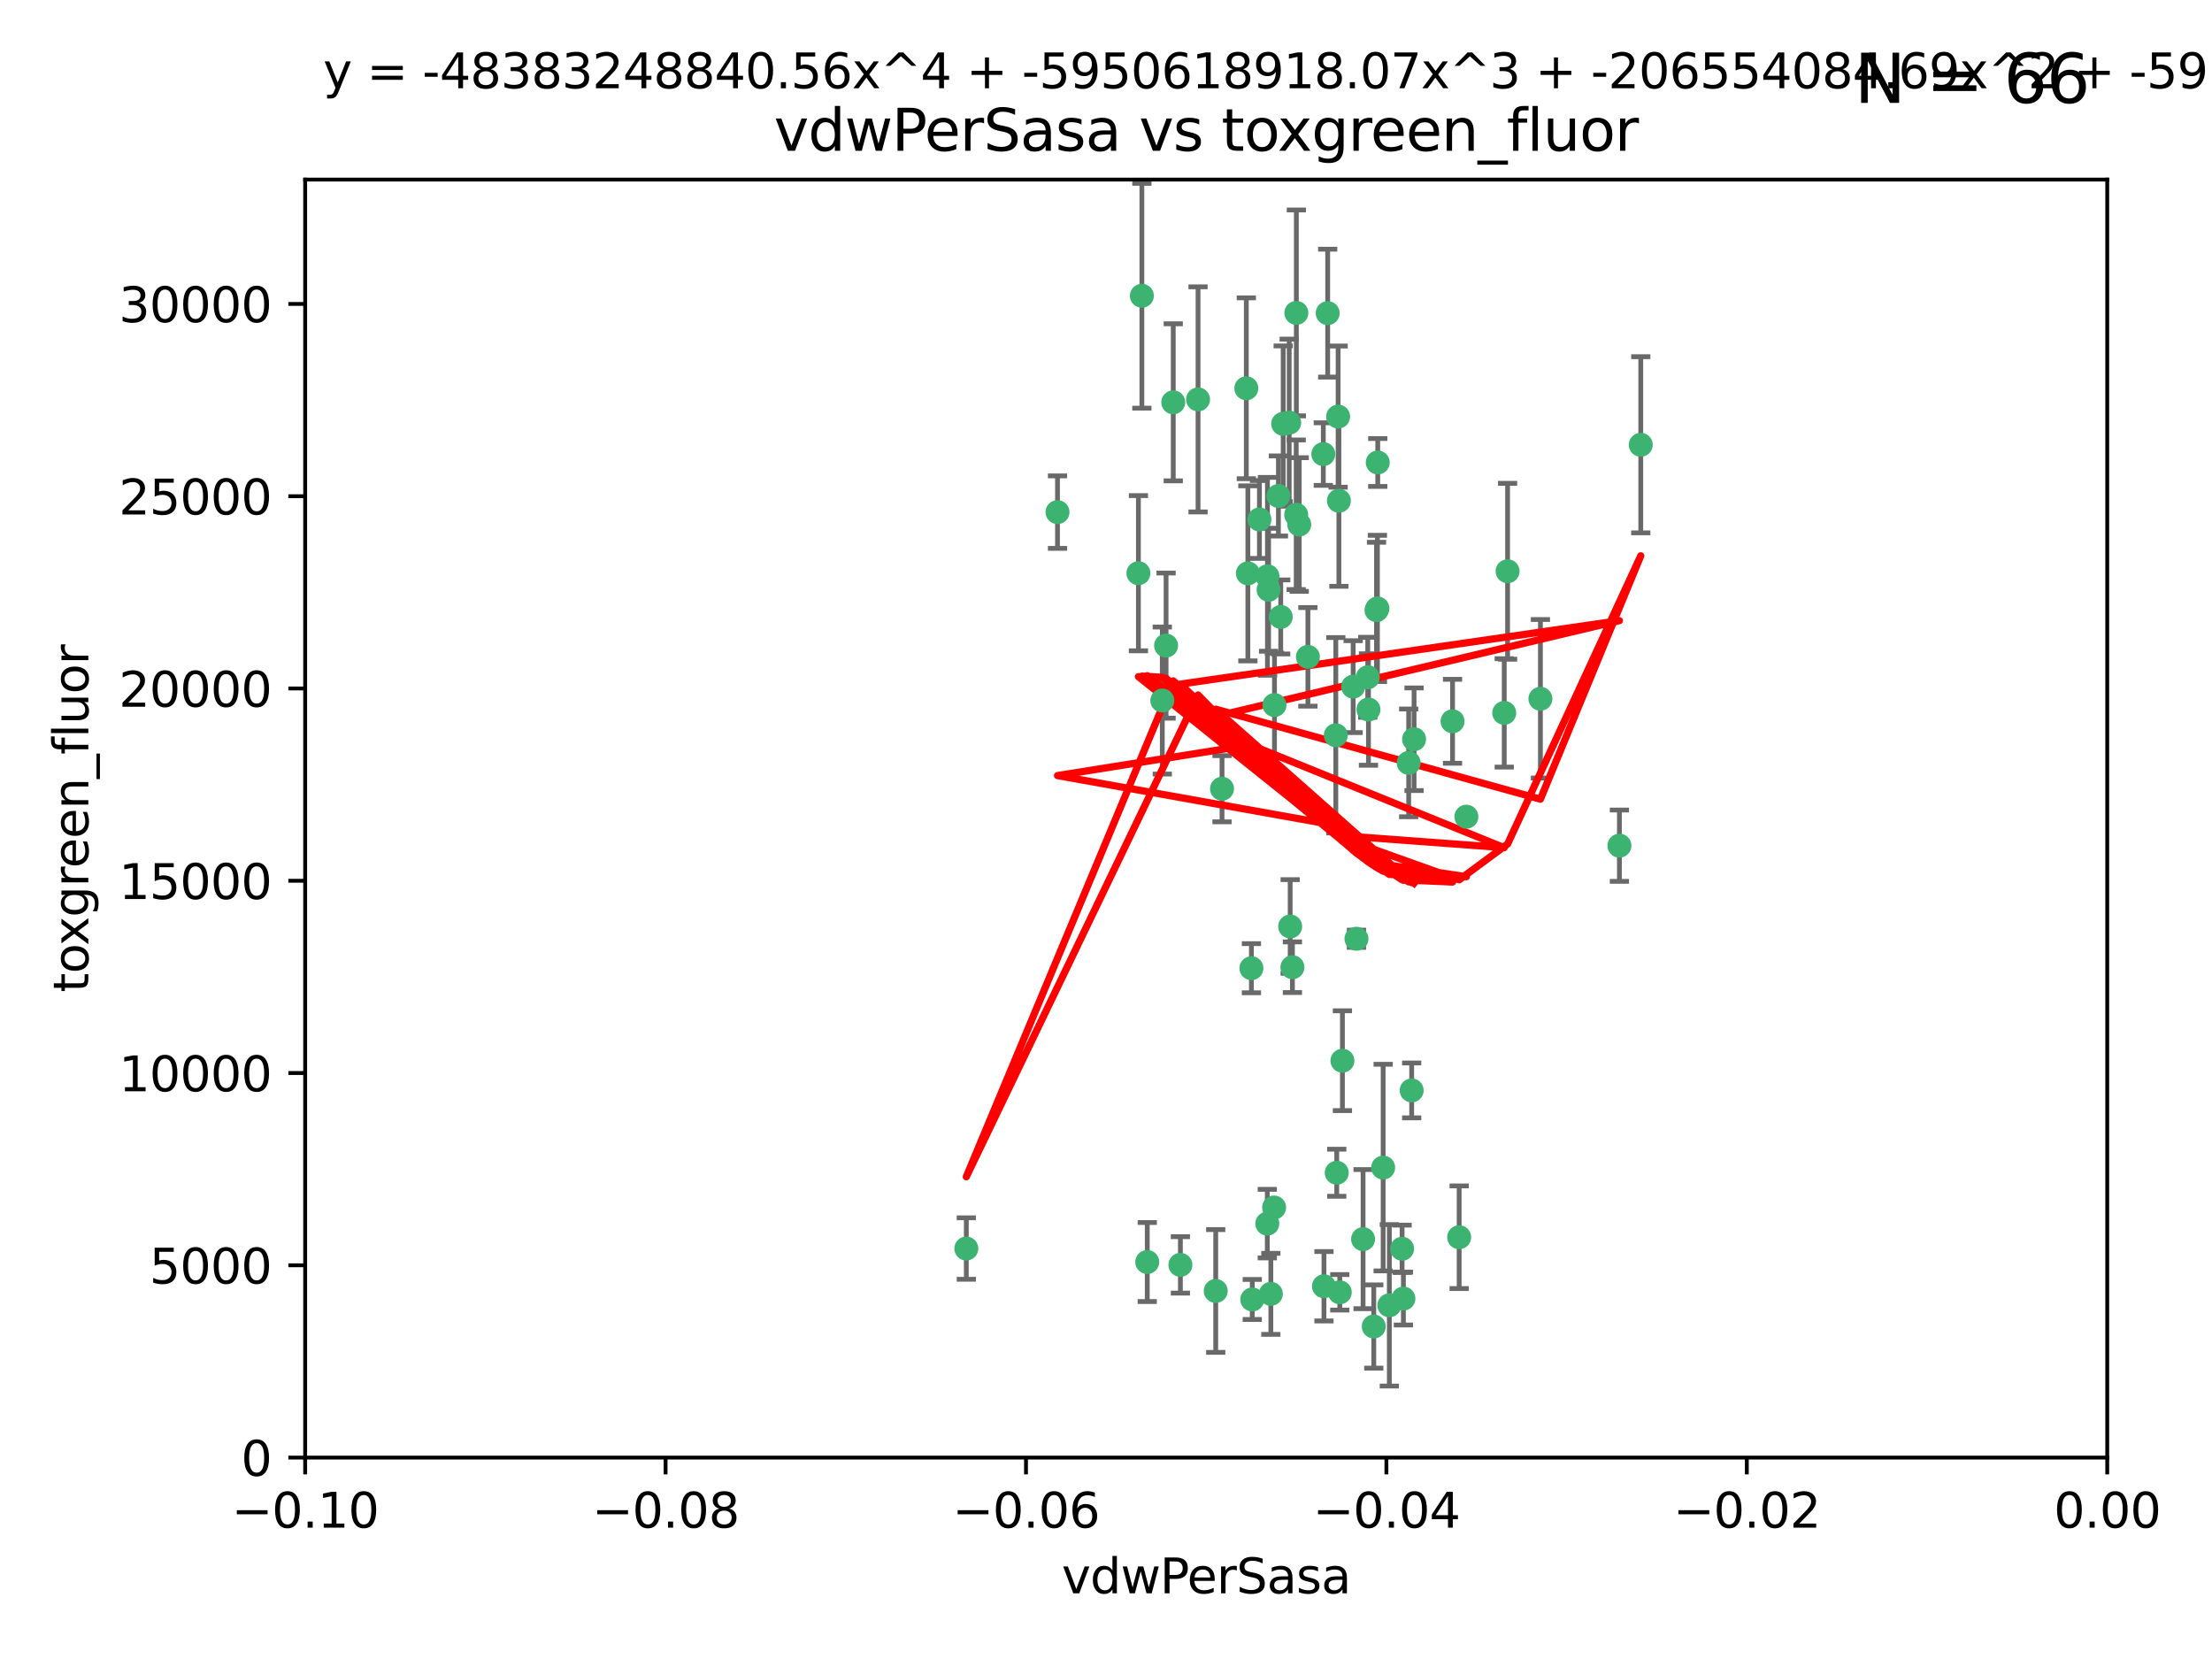 <?xml version="1.0" encoding="utf-8" standalone="no"?>
<!DOCTYPE svg PUBLIC "-//W3C//DTD SVG 1.1//EN"
  "http://www.w3.org/Graphics/SVG/1.1/DTD/svg11.dtd">
<svg xmlns:xlink="http://www.w3.org/1999/xlink" width="460.8pt" height="345.6pt" viewBox="0 0 460.8 345.6" xmlns="http://www.w3.org/2000/svg" version="1.1">
 <defs>
  <style type="text/css">*{stroke-linejoin: round; stroke-linecap: butt}</style>
 </defs>
 <g id="figure_1">
  <g id="patch_1">
   <path d="M 0 345.6 
L 460.8 345.6 
L 460.8 0 
L 0 0 
z
" style="fill: #ffffff"/>
  </g>
  <g id="axes_1">
   <g id="patch_2">
    <path d="M 63.571 303.64 
L 438.975 303.64 
L 438.975 37.411 
L 63.571 37.411 
z
" style="fill: #ffffff"/>
   </g>
   <g id="PathCollection_1">
    <defs>
     <path id="mea04c19e3c" d="M 0 1.118 
C 0.297 1.118 0.581 1 0.791 0.791 
C 1 0.581 1.118 0.297 1.118 0 
C 1.118 -0.297 1 -0.581 0.791 -0.791 
C 0.581 -1 0.297 -1.118 0 -1.118 
C -0.297 -1.118 -0.581 -1 -0.791 -0.791 
C -1 -0.581 -1.118 -0.297 -1.118 0 
C -1.118 0.297 -1 0.581 -0.791 0.791 
C -0.581 1 -0.297 1.118 0 1.118 
z
" style="stroke: #3cb371"/>
    </defs>
    <g clip-path="url(#p36f04f9f43)">
     <use xlink:href="#mea04c19e3c" x="266.318" y="103.319" style="fill: #3cb371; stroke: #3cb371"/>
     <use xlink:href="#mea04c19e3c" x="270.055" y="65.184" style="fill: #3cb371; stroke: #3cb371"/>
     <use xlink:href="#mea04c19e3c" x="242.916" y="134.491" style="fill: #3cb371; stroke: #3cb371"/>
     <use xlink:href="#mea04c19e3c" x="286.941" y="126.749" style="fill: #3cb371; stroke: #3cb371"/>
     <use xlink:href="#mea04c19e3c" x="270.654" y="109.268" style="fill: #3cb371; stroke: #3cb371"/>
     <use xlink:href="#mea04c19e3c" x="249.576" y="83.201" style="fill: #3cb371; stroke: #3cb371"/>
     <use xlink:href="#mea04c19e3c" x="201.3" y="260.094" style="fill: #3cb371; stroke: #3cb371"/>
     <use xlink:href="#mea04c19e3c" x="244.41" y="83.811" style="fill: #3cb371; stroke: #3cb371"/>
     <use xlink:href="#mea04c19e3c" x="267.313" y="88.286" style="fill: #3cb371; stroke: #3cb371"/>
     <use xlink:href="#mea04c19e3c" x="281.888" y="143.039" style="fill: #3cb371; stroke: #3cb371"/>
     <use xlink:href="#mea04c19e3c" x="264.266" y="122.859" style="fill: #3cb371; stroke: #3cb371"/>
     <use xlink:href="#mea04c19e3c" x="264.035" y="120.054" style="fill: #3cb371; stroke: #3cb371"/>
     <use xlink:href="#mea04c19e3c" x="262.362" y="108.214" style="fill: #3cb371; stroke: #3cb371"/>
     <use xlink:href="#mea04c19e3c" x="278.917" y="104.315" style="fill: #3cb371; stroke: #3cb371"/>
     <use xlink:href="#mea04c19e3c" x="237.873" y="61.614" style="fill: #3cb371; stroke: #3cb371"/>
     <use xlink:href="#mea04c19e3c" x="242.128" y="145.935" style="fill: #3cb371; stroke: #3cb371"/>
     <use xlink:href="#mea04c19e3c" x="268.562" y="88.045" style="fill: #3cb371; stroke: #3cb371"/>
     <use xlink:href="#mea04c19e3c" x="259.632" y="80.887" style="fill: #3cb371; stroke: #3cb371"/>
     <use xlink:href="#mea04c19e3c" x="259.956" y="119.44" style="fill: #3cb371; stroke: #3cb371"/>
     <use xlink:href="#mea04c19e3c" x="275.671" y="94.593" style="fill: #3cb371; stroke: #3cb371"/>
     <use xlink:href="#mea04c19e3c" x="220.297" y="106.684" style="fill: #3cb371; stroke: #3cb371"/>
     <use xlink:href="#mea04c19e3c" x="260.693" y="201.695" style="fill: #3cb371; stroke: #3cb371"/>
     <use xlink:href="#mea04c19e3c" x="278.755" y="86.787" style="fill: #3cb371; stroke: #3cb371"/>
     <use xlink:href="#mea04c19e3c" x="292.082" y="260.14" style="fill: #3cb371; stroke: #3cb371"/>
     <use xlink:href="#mea04c19e3c" x="302.589" y="150.259" style="fill: #3cb371; stroke: #3cb371"/>
     <use xlink:href="#mea04c19e3c" x="288.137" y="243.228" style="fill: #3cb371; stroke: #3cb371"/>
     <use xlink:href="#mea04c19e3c" x="287.011" y="96.341" style="fill: #3cb371; stroke: #3cb371"/>
     <use xlink:href="#mea04c19e3c" x="237.152" y="119.409" style="fill: #3cb371; stroke: #3cb371"/>
     <use xlink:href="#mea04c19e3c" x="276.581" y="65.233" style="fill: #3cb371; stroke: #3cb371"/>
     <use xlink:href="#mea04c19e3c" x="265.497" y="146.874" style="fill: #3cb371; stroke: #3cb371"/>
     <use xlink:href="#mea04c19e3c" x="269.235" y="201.487" style="fill: #3cb371; stroke: #3cb371"/>
     <use xlink:href="#mea04c19e3c" x="264" y="254.906" style="fill: #3cb371; stroke: #3cb371"/>
     <use xlink:href="#mea04c19e3c" x="272.46" y="136.835" style="fill: #3cb371; stroke: #3cb371"/>
     <use xlink:href="#mea04c19e3c" x="270.023" y="107.234" style="fill: #3cb371; stroke: #3cb371"/>
     <use xlink:href="#mea04c19e3c" x="293.454" y="158.921" style="fill: #3cb371; stroke: #3cb371"/>
     <use xlink:href="#mea04c19e3c" x="279.101" y="269.209" style="fill: #3cb371; stroke: #3cb371"/>
     <use xlink:href="#mea04c19e3c" x="284.928" y="141.091" style="fill: #3cb371; stroke: #3cb371"/>
     <use xlink:href="#mea04c19e3c" x="286.752" y="127.107" style="fill: #3cb371; stroke: #3cb371"/>
     <use xlink:href="#mea04c19e3c" x="265.419" y="251.547" style="fill: #3cb371; stroke: #3cb371"/>
     <use xlink:href="#mea04c19e3c" x="283.953" y="258.133" style="fill: #3cb371; stroke: #3cb371"/>
     <use xlink:href="#mea04c19e3c" x="245.899" y="263.497" style="fill: #3cb371; stroke: #3cb371"/>
     <use xlink:href="#mea04c19e3c" x="337.354" y="176.169" style="fill: #3cb371; stroke: #3cb371"/>
     <use xlink:href="#mea04c19e3c" x="254.569" y="164.309" style="fill: #3cb371; stroke: #3cb371"/>
     <use xlink:href="#mea04c19e3c" x="294.077" y="227.152" style="fill: #3cb371; stroke: #3cb371"/>
     <use xlink:href="#mea04c19e3c" x="268.767" y="193.002" style="fill: #3cb371; stroke: #3cb371"/>
     <use xlink:href="#mea04c19e3c" x="292.357" y="270.514" style="fill: #3cb371; stroke: #3cb371"/>
     <use xlink:href="#mea04c19e3c" x="275.806" y="267.951" style="fill: #3cb371; stroke: #3cb371"/>
     <use xlink:href="#mea04c19e3c" x="238.994" y="262.903" style="fill: #3cb371; stroke: #3cb371"/>
     <use xlink:href="#mea04c19e3c" x="266.799" y="128.518" style="fill: #3cb371; stroke: #3cb371"/>
     <use xlink:href="#mea04c19e3c" x="260.869" y="270.703" style="fill: #3cb371; stroke: #3cb371"/>
     <use xlink:href="#mea04c19e3c" x="313.361" y="148.507" style="fill: #3cb371; stroke: #3cb371"/>
     <use xlink:href="#mea04c19e3c" x="278.272" y="153.171" style="fill: #3cb371; stroke: #3cb371"/>
     <use xlink:href="#mea04c19e3c" x="282.577" y="195.558" style="fill: #3cb371; stroke: #3cb371"/>
     <use xlink:href="#mea04c19e3c" x="286.18" y="276.333" style="fill: #3cb371; stroke: #3cb371"/>
     <use xlink:href="#mea04c19e3c" x="285.076" y="147.801" style="fill: #3cb371; stroke: #3cb371"/>
     <use xlink:href="#mea04c19e3c" x="305.473" y="170.133" style="fill: #3cb371; stroke: #3cb371"/>
     <use xlink:href="#mea04c19e3c" x="289.425" y="271.92" style="fill: #3cb371; stroke: #3cb371"/>
     <use xlink:href="#mea04c19e3c" x="279.65" y="220.964" style="fill: #3cb371; stroke: #3cb371"/>
     <use xlink:href="#mea04c19e3c" x="253.259" y="268.93" style="fill: #3cb371; stroke: #3cb371"/>
     <use xlink:href="#mea04c19e3c" x="320.897" y="145.567" style="fill: #3cb371; stroke: #3cb371"/>
     <use xlink:href="#mea04c19e3c" x="341.801" y="92.655" style="fill: #3cb371; stroke: #3cb371"/>
     <use xlink:href="#mea04c19e3c" x="314.057" y="119.004" style="fill: #3cb371; stroke: #3cb371"/>
     <use xlink:href="#mea04c19e3c" x="303.97" y="257.738" style="fill: #3cb371; stroke: #3cb371"/>
     <use xlink:href="#mea04c19e3c" x="278.467" y="244.305" style="fill: #3cb371; stroke: #3cb371"/>
     <use xlink:href="#mea04c19e3c" x="264.74" y="269.529" style="fill: #3cb371; stroke: #3cb371"/>
     <use xlink:href="#mea04c19e3c" x="294.577" y="153.996" style="fill: #3cb371; stroke: #3cb371"/>
    </g>
   </g>
   <g id="matplotlib.axis_1">
    <g id="xtick_1">
     <g id="line2d_1">
      <defs>
       <path id="m66e5365b0b" d="M 0 0 
L 0 3.5 
" style="stroke: #000000; stroke-width: 0.8"/>
      </defs>
      <g>
       <use xlink:href="#m66e5365b0b" x="63.571" y="303.64" style="stroke: #000000; stroke-width: 0.8"/>
      </g>
     </g>
     <g id="text_1">
      <!-- −0.10 -->
      <g transform="translate(48.249 318.238)scale(0.1 -0.1)">
       <defs>
        <path id="DejaVuSans-2212" d="M 678 2272 
L 4684 2272 
L 4684 1741 
L 678 1741 
L 678 2272 
z
" transform="scale(0.016)"/>
        <path id="DejaVuSans-30" d="M 2034 4250 
Q 1547 4250 1301 3770 
Q 1056 3291 1056 2328 
Q 1056 1369 1301 889 
Q 1547 409 2034 409 
Q 2525 409 2770 889 
Q 3016 1369 3016 2328 
Q 3016 3291 2770 3770 
Q 2525 4250 2034 4250 
z
M 2034 4750 
Q 2819 4750 3233 4129 
Q 3647 3509 3647 2328 
Q 3647 1150 3233 529 
Q 2819 -91 2034 -91 
Q 1250 -91 836 529 
Q 422 1150 422 2328 
Q 422 3509 836 4129 
Q 1250 4750 2034 4750 
z
" transform="scale(0.016)"/>
        <path id="DejaVuSans-2e" d="M 684 794 
L 1344 794 
L 1344 0 
L 684 0 
L 684 794 
z
" transform="scale(0.016)"/>
        <path id="DejaVuSans-31" d="M 794 531 
L 1825 531 
L 1825 4091 
L 703 3866 
L 703 4441 
L 1819 4666 
L 2450 4666 
L 2450 531 
L 3481 531 
L 3481 0 
L 794 0 
L 794 531 
z
" transform="scale(0.016)"/>
       </defs>
       <use xlink:href="#DejaVuSans-2212"/>
       <use xlink:href="#DejaVuSans-30" x="83.789"/>
       <use xlink:href="#DejaVuSans-2e" x="147.412"/>
       <use xlink:href="#DejaVuSans-31" x="179.199"/>
       <use xlink:href="#DejaVuSans-30" x="242.822"/>
      </g>
     </g>
    </g>
    <g id="xtick_2">
     <g id="line2d_2">
      <g>
       <use xlink:href="#m66e5365b0b" x="138.652" y="303.64" style="stroke: #000000; stroke-width: 0.8"/>
      </g>
     </g>
     <g id="text_2">
      <!-- −0.08 -->
      <g transform="translate(123.329 318.238)scale(0.1 -0.1)">
       <defs>
        <path id="DejaVuSans-38" d="M 2034 2216 
Q 1584 2216 1326 1975 
Q 1069 1734 1069 1313 
Q 1069 891 1326 650 
Q 1584 409 2034 409 
Q 2484 409 2743 651 
Q 3003 894 3003 1313 
Q 3003 1734 2745 1975 
Q 2488 2216 2034 2216 
z
M 1403 2484 
Q 997 2584 770 2862 
Q 544 3141 544 3541 
Q 544 4100 942 4425 
Q 1341 4750 2034 4750 
Q 2731 4750 3128 4425 
Q 3525 4100 3525 3541 
Q 3525 3141 3298 2862 
Q 3072 2584 2669 2484 
Q 3125 2378 3379 2068 
Q 3634 1759 3634 1313 
Q 3634 634 3220 271 
Q 2806 -91 2034 -91 
Q 1263 -91 848 271 
Q 434 634 434 1313 
Q 434 1759 690 2068 
Q 947 2378 1403 2484 
z
M 1172 3481 
Q 1172 3119 1398 2916 
Q 1625 2713 2034 2713 
Q 2441 2713 2670 2916 
Q 2900 3119 2900 3481 
Q 2900 3844 2670 4047 
Q 2441 4250 2034 4250 
Q 1625 4250 1398 4047 
Q 1172 3844 1172 3481 
z
" transform="scale(0.016)"/>
       </defs>
       <use xlink:href="#DejaVuSans-2212"/>
       <use xlink:href="#DejaVuSans-30" x="83.789"/>
       <use xlink:href="#DejaVuSans-2e" x="147.412"/>
       <use xlink:href="#DejaVuSans-30" x="179.199"/>
       <use xlink:href="#DejaVuSans-38" x="242.822"/>
      </g>
     </g>
    </g>
    <g id="xtick_3">
     <g id="line2d_3">
      <g>
       <use xlink:href="#m66e5365b0b" x="213.733" y="303.64" style="stroke: #000000; stroke-width: 0.8"/>
      </g>
     </g>
     <g id="text_3">
      <!-- −0.06 -->
      <g transform="translate(198.41 318.238)scale(0.1 -0.1)">
       <defs>
        <path id="DejaVuSans-36" d="M 2113 2584 
Q 1688 2584 1439 2293 
Q 1191 2003 1191 1497 
Q 1191 994 1439 701 
Q 1688 409 2113 409 
Q 2538 409 2786 701 
Q 3034 994 3034 1497 
Q 3034 2003 2786 2293 
Q 2538 2584 2113 2584 
z
M 3366 4563 
L 3366 3988 
Q 3128 4100 2886 4159 
Q 2644 4219 2406 4219 
Q 1781 4219 1451 3797 
Q 1122 3375 1075 2522 
Q 1259 2794 1537 2939 
Q 1816 3084 2150 3084 
Q 2853 3084 3261 2657 
Q 3669 2231 3669 1497 
Q 3669 778 3244 343 
Q 2819 -91 2113 -91 
Q 1303 -91 875 529 
Q 447 1150 447 2328 
Q 447 3434 972 4092 
Q 1497 4750 2381 4750 
Q 2619 4750 2861 4703 
Q 3103 4656 3366 4563 
z
" transform="scale(0.016)"/>
       </defs>
       <use xlink:href="#DejaVuSans-2212"/>
       <use xlink:href="#DejaVuSans-30" x="83.789"/>
       <use xlink:href="#DejaVuSans-2e" x="147.412"/>
       <use xlink:href="#DejaVuSans-30" x="179.199"/>
       <use xlink:href="#DejaVuSans-36" x="242.822"/>
      </g>
     </g>
    </g>
    <g id="xtick_4">
     <g id="line2d_4">
      <g>
       <use xlink:href="#m66e5365b0b" x="288.813" y="303.64" style="stroke: #000000; stroke-width: 0.8"/>
      </g>
     </g>
     <g id="text_4">
      <!-- −0.04 -->
      <g transform="translate(273.491 318.238)scale(0.1 -0.1)">
       <defs>
        <path id="DejaVuSans-34" d="M 2419 4116 
L 825 1625 
L 2419 1625 
L 2419 4116 
z
M 2253 4666 
L 3047 4666 
L 3047 1625 
L 3713 1625 
L 3713 1100 
L 3047 1100 
L 3047 0 
L 2419 0 
L 2419 1100 
L 313 1100 
L 313 1709 
L 2253 4666 
z
" transform="scale(0.016)"/>
       </defs>
       <use xlink:href="#DejaVuSans-2212"/>
       <use xlink:href="#DejaVuSans-30" x="83.789"/>
       <use xlink:href="#DejaVuSans-2e" x="147.412"/>
       <use xlink:href="#DejaVuSans-30" x="179.199"/>
       <use xlink:href="#DejaVuSans-34" x="242.822"/>
      </g>
     </g>
    </g>
    <g id="xtick_5">
     <g id="line2d_5">
      <g>
       <use xlink:href="#m66e5365b0b" x="363.894" y="303.64" style="stroke: #000000; stroke-width: 0.8"/>
      </g>
     </g>
     <g id="text_5">
      <!-- −0.02 -->
      <g transform="translate(348.572 318.238)scale(0.1 -0.1)">
       <defs>
        <path id="DejaVuSans-32" d="M 1228 531 
L 3431 531 
L 3431 0 
L 469 0 
L 469 531 
Q 828 903 1448 1529 
Q 2069 2156 2228 2338 
Q 2531 2678 2651 2914 
Q 2772 3150 2772 3378 
Q 2772 3750 2511 3984 
Q 2250 4219 1831 4219 
Q 1534 4219 1204 4116 
Q 875 4013 500 3803 
L 500 4441 
Q 881 4594 1212 4672 
Q 1544 4750 1819 4750 
Q 2544 4750 2975 4387 
Q 3406 4025 3406 3419 
Q 3406 3131 3298 2873 
Q 3191 2616 2906 2266 
Q 2828 2175 2409 1742 
Q 1991 1309 1228 531 
z
" transform="scale(0.016)"/>
       </defs>
       <use xlink:href="#DejaVuSans-2212"/>
       <use xlink:href="#DejaVuSans-30" x="83.789"/>
       <use xlink:href="#DejaVuSans-2e" x="147.412"/>
       <use xlink:href="#DejaVuSans-30" x="179.199"/>
       <use xlink:href="#DejaVuSans-32" x="242.822"/>
      </g>
     </g>
    </g>
    <g id="xtick_6">
     <g id="line2d_6">
      <g>
       <use xlink:href="#m66e5365b0b" x="438.975" y="303.64" style="stroke: #000000; stroke-width: 0.8"/>
      </g>
     </g>
     <g id="text_6">
      <!-- 0.00 -->
      <g transform="translate(427.842 318.238)scale(0.1 -0.1)">
       <use xlink:href="#DejaVuSans-30"/>
       <use xlink:href="#DejaVuSans-2e" x="63.623"/>
       <use xlink:href="#DejaVuSans-30" x="95.41"/>
       <use xlink:href="#DejaVuSans-30" x="159.033"/>
      </g>
     </g>
    </g>
    <g id="text_7">
     <!-- vdwPerSasa -->
     <g transform="translate(221.178 331.917)scale(0.1 -0.1)">
      <defs>
       <path id="DejaVuSans-76" d="M 191 3500 
L 800 3500 
L 1894 563 
L 2988 3500 
L 3597 3500 
L 2284 0 
L 1503 0 
L 191 3500 
z
" transform="scale(0.016)"/>
       <path id="DejaVuSans-64" d="M 2906 2969 
L 2906 4863 
L 3481 4863 
L 3481 0 
L 2906 0 
L 2906 525 
Q 2725 213 2448 61 
Q 2172 -91 1784 -91 
Q 1150 -91 751 415 
Q 353 922 353 1747 
Q 353 2572 751 3078 
Q 1150 3584 1784 3584 
Q 2172 3584 2448 3432 
Q 2725 3281 2906 2969 
z
M 947 1747 
Q 947 1113 1208 752 
Q 1469 391 1925 391 
Q 2381 391 2643 752 
Q 2906 1113 2906 1747 
Q 2906 2381 2643 2742 
Q 2381 3103 1925 3103 
Q 1469 3103 1208 2742 
Q 947 2381 947 1747 
z
" transform="scale(0.016)"/>
       <path id="DejaVuSans-77" d="M 269 3500 
L 844 3500 
L 1563 769 
L 2278 3500 
L 2956 3500 
L 3675 769 
L 4391 3500 
L 4966 3500 
L 4050 0 
L 3372 0 
L 2619 2869 
L 1863 0 
L 1184 0 
L 269 3500 
z
" transform="scale(0.016)"/>
       <path id="DejaVuSans-50" d="M 1259 4147 
L 1259 2394 
L 2053 2394 
Q 2494 2394 2734 2622 
Q 2975 2850 2975 3272 
Q 2975 3691 2734 3919 
Q 2494 4147 2053 4147 
L 1259 4147 
z
M 628 4666 
L 2053 4666 
Q 2838 4666 3239 4311 
Q 3641 3956 3641 3272 
Q 3641 2581 3239 2228 
Q 2838 1875 2053 1875 
L 1259 1875 
L 1259 0 
L 628 0 
L 628 4666 
z
" transform="scale(0.016)"/>
       <path id="DejaVuSans-65" d="M 3597 1894 
L 3597 1613 
L 953 1613 
Q 991 1019 1311 708 
Q 1631 397 2203 397 
Q 2534 397 2845 478 
Q 3156 559 3463 722 
L 3463 178 
Q 3153 47 2828 -22 
Q 2503 -91 2169 -91 
Q 1331 -91 842 396 
Q 353 884 353 1716 
Q 353 2575 817 3079 
Q 1281 3584 2069 3584 
Q 2775 3584 3186 3129 
Q 3597 2675 3597 1894 
z
M 3022 2063 
Q 3016 2534 2758 2815 
Q 2500 3097 2075 3097 
Q 1594 3097 1305 2825 
Q 1016 2553 972 2059 
L 3022 2063 
z
" transform="scale(0.016)"/>
       <path id="DejaVuSans-72" d="M 2631 2963 
Q 2534 3019 2420 3045 
Q 2306 3072 2169 3072 
Q 1681 3072 1420 2755 
Q 1159 2438 1159 1844 
L 1159 0 
L 581 0 
L 581 3500 
L 1159 3500 
L 1159 2956 
Q 1341 3275 1631 3429 
Q 1922 3584 2338 3584 
Q 2397 3584 2469 3576 
Q 2541 3569 2628 3553 
L 2631 2963 
z
" transform="scale(0.016)"/>
       <path id="DejaVuSans-53" d="M 3425 4513 
L 3425 3897 
Q 3066 4069 2747 4153 
Q 2428 4238 2131 4238 
Q 1616 4238 1336 4038 
Q 1056 3838 1056 3469 
Q 1056 3159 1242 3001 
Q 1428 2844 1947 2747 
L 2328 2669 
Q 3034 2534 3370 2195 
Q 3706 1856 3706 1288 
Q 3706 609 3251 259 
Q 2797 -91 1919 -91 
Q 1588 -91 1214 -16 
Q 841 59 441 206 
L 441 856 
Q 825 641 1194 531 
Q 1563 422 1919 422 
Q 2459 422 2753 634 
Q 3047 847 3047 1241 
Q 3047 1584 2836 1778 
Q 2625 1972 2144 2069 
L 1759 2144 
Q 1053 2284 737 2584 
Q 422 2884 422 3419 
Q 422 4038 858 4394 
Q 1294 4750 2059 4750 
Q 2388 4750 2728 4690 
Q 3069 4631 3425 4513 
z
" transform="scale(0.016)"/>
       <path id="DejaVuSans-61" d="M 2194 1759 
Q 1497 1759 1228 1600 
Q 959 1441 959 1056 
Q 959 750 1161 570 
Q 1363 391 1709 391 
Q 2188 391 2477 730 
Q 2766 1069 2766 1631 
L 2766 1759 
L 2194 1759 
z
M 3341 1997 
L 3341 0 
L 2766 0 
L 2766 531 
Q 2569 213 2275 61 
Q 1981 -91 1556 -91 
Q 1019 -91 701 211 
Q 384 513 384 1019 
Q 384 1609 779 1909 
Q 1175 2209 1959 2209 
L 2766 2209 
L 2766 2266 
Q 2766 2663 2505 2880 
Q 2244 3097 1772 3097 
Q 1472 3097 1187 3025 
Q 903 2953 641 2809 
L 641 3341 
Q 956 3463 1253 3523 
Q 1550 3584 1831 3584 
Q 2591 3584 2966 3190 
Q 3341 2797 3341 1997 
z
" transform="scale(0.016)"/>
       <path id="DejaVuSans-73" d="M 2834 3397 
L 2834 2853 
Q 2591 2978 2328 3040 
Q 2066 3103 1784 3103 
Q 1356 3103 1142 2972 
Q 928 2841 928 2578 
Q 928 2378 1081 2264 
Q 1234 2150 1697 2047 
L 1894 2003 
Q 2506 1872 2764 1633 
Q 3022 1394 3022 966 
Q 3022 478 2636 193 
Q 2250 -91 1575 -91 
Q 1294 -91 989 -36 
Q 684 19 347 128 
L 347 722 
Q 666 556 975 473 
Q 1284 391 1588 391 
Q 1994 391 2212 530 
Q 2431 669 2431 922 
Q 2431 1156 2273 1281 
Q 2116 1406 1581 1522 
L 1381 1569 
Q 847 1681 609 1914 
Q 372 2147 372 2553 
Q 372 3047 722 3315 
Q 1072 3584 1716 3584 
Q 2034 3584 2315 3537 
Q 2597 3491 2834 3397 
z
" transform="scale(0.016)"/>
      </defs>
      <use xlink:href="#DejaVuSans-76"/>
      <use xlink:href="#DejaVuSans-64" x="59.18"/>
      <use xlink:href="#DejaVuSans-77" x="122.656"/>
      <use xlink:href="#DejaVuSans-50" x="204.443"/>
      <use xlink:href="#DejaVuSans-65" x="261.121"/>
      <use xlink:href="#DejaVuSans-72" x="322.645"/>
      <use xlink:href="#DejaVuSans-53" x="363.758"/>
      <use xlink:href="#DejaVuSans-61" x="427.234"/>
      <use xlink:href="#DejaVuSans-73" x="488.514"/>
      <use xlink:href="#DejaVuSans-61" x="540.613"/>
     </g>
    </g>
   </g>
   <g id="matplotlib.axis_2">
    <g id="ytick_1">
     <g id="line2d_7">
      <defs>
       <path id="mbc15850d81" d="M 0 0 
L -3.5 0 
" style="stroke: #000000; stroke-width: 0.8"/>
      </defs>
      <g>
       <use xlink:href="#mbc15850d81" x="63.571" y="303.64" style="stroke: #000000; stroke-width: 0.8"/>
      </g>
     </g>
     <g id="text_8">
      <!-- 0 -->
      <g transform="translate(50.209 307.439)scale(0.1 -0.1)">
       <use xlink:href="#DejaVuSans-30"/>
      </g>
     </g>
    </g>
    <g id="ytick_2">
     <g id="line2d_8">
      <g>
       <use xlink:href="#mbc15850d81" x="63.571" y="263.586" style="stroke: #000000; stroke-width: 0.8"/>
      </g>
     </g>
     <g id="text_9">
      <!-- 5000 -->
      <g transform="translate(31.121 267.385)scale(0.1 -0.1)">
       <defs>
        <path id="DejaVuSans-35" d="M 691 4666 
L 3169 4666 
L 3169 4134 
L 1269 4134 
L 1269 2991 
Q 1406 3038 1543 3061 
Q 1681 3084 1819 3084 
Q 2600 3084 3056 2656 
Q 3513 2228 3513 1497 
Q 3513 744 3044 326 
Q 2575 -91 1722 -91 
Q 1428 -91 1123 -41 
Q 819 9 494 109 
L 494 744 
Q 775 591 1075 516 
Q 1375 441 1709 441 
Q 2250 441 2565 725 
Q 2881 1009 2881 1497 
Q 2881 1984 2565 2268 
Q 2250 2553 1709 2553 
Q 1456 2553 1204 2497 
Q 953 2441 691 2322 
L 691 4666 
z
" transform="scale(0.016)"/>
       </defs>
       <use xlink:href="#DejaVuSans-35"/>
       <use xlink:href="#DejaVuSans-30" x="63.623"/>
       <use xlink:href="#DejaVuSans-30" x="127.246"/>
       <use xlink:href="#DejaVuSans-30" x="190.869"/>
      </g>
     </g>
    </g>
    <g id="ytick_3">
     <g id="line2d_9">
      <g>
       <use xlink:href="#mbc15850d81" x="63.571" y="223.532" style="stroke: #000000; stroke-width: 0.8"/>
      </g>
     </g>
     <g id="text_10">
      <!-- 10000 -->
      <g transform="translate(24.759 227.331)scale(0.1 -0.1)">
       <use xlink:href="#DejaVuSans-31"/>
       <use xlink:href="#DejaVuSans-30" x="63.623"/>
       <use xlink:href="#DejaVuSans-30" x="127.246"/>
       <use xlink:href="#DejaVuSans-30" x="190.869"/>
       <use xlink:href="#DejaVuSans-30" x="254.492"/>
      </g>
     </g>
    </g>
    <g id="ytick_4">
     <g id="line2d_10">
      <g>
       <use xlink:href="#mbc15850d81" x="63.571" y="183.478" style="stroke: #000000; stroke-width: 0.8"/>
      </g>
     </g>
     <g id="text_11">
      <!-- 15000 -->
      <g transform="translate(24.759 187.278)scale(0.1 -0.1)">
       <use xlink:href="#DejaVuSans-31"/>
       <use xlink:href="#DejaVuSans-35" x="63.623"/>
       <use xlink:href="#DejaVuSans-30" x="127.246"/>
       <use xlink:href="#DejaVuSans-30" x="190.869"/>
       <use xlink:href="#DejaVuSans-30" x="254.492"/>
      </g>
     </g>
    </g>
    <g id="ytick_5">
     <g id="line2d_11">
      <g>
       <use xlink:href="#mbc15850d81" x="63.571" y="143.424" style="stroke: #000000; stroke-width: 0.8"/>
      </g>
     </g>
     <g id="text_12">
      <!-- 20000 -->
      <g transform="translate(24.759 147.224)scale(0.1 -0.1)">
       <use xlink:href="#DejaVuSans-32"/>
       <use xlink:href="#DejaVuSans-30" x="63.623"/>
       <use xlink:href="#DejaVuSans-30" x="127.246"/>
       <use xlink:href="#DejaVuSans-30" x="190.869"/>
       <use xlink:href="#DejaVuSans-30" x="254.492"/>
      </g>
     </g>
    </g>
    <g id="ytick_6">
     <g id="line2d_12">
      <g>
       <use xlink:href="#mbc15850d81" x="63.571" y="103.371" style="stroke: #000000; stroke-width: 0.8"/>
      </g>
     </g>
     <g id="text_13">
      <!-- 25000 -->
      <g transform="translate(24.759 107.17)scale(0.1 -0.1)">
       <use xlink:href="#DejaVuSans-32"/>
       <use xlink:href="#DejaVuSans-35" x="63.623"/>
       <use xlink:href="#DejaVuSans-30" x="127.246"/>
       <use xlink:href="#DejaVuSans-30" x="190.869"/>
       <use xlink:href="#DejaVuSans-30" x="254.492"/>
      </g>
     </g>
    </g>
    <g id="ytick_7">
     <g id="line2d_13">
      <g>
       <use xlink:href="#mbc15850d81" x="63.571" y="63.317" style="stroke: #000000; stroke-width: 0.8"/>
      </g>
     </g>
     <g id="text_14">
      <!-- 30000 -->
      <g transform="translate(24.759 67.116)scale(0.1 -0.1)">
       <defs>
        <path id="DejaVuSans-33" d="M 2597 2516 
Q 3050 2419 3304 2112 
Q 3559 1806 3559 1356 
Q 3559 666 3084 287 
Q 2609 -91 1734 -91 
Q 1441 -91 1130 -33 
Q 819 25 488 141 
L 488 750 
Q 750 597 1062 519 
Q 1375 441 1716 441 
Q 2309 441 2620 675 
Q 2931 909 2931 1356 
Q 2931 1769 2642 2001 
Q 2353 2234 1838 2234 
L 1294 2234 
L 1294 2753 
L 1863 2753 
Q 2328 2753 2575 2939 
Q 2822 3125 2822 3475 
Q 2822 3834 2567 4026 
Q 2313 4219 1838 4219 
Q 1578 4219 1281 4162 
Q 984 4106 628 3988 
L 628 4550 
Q 988 4650 1302 4700 
Q 1616 4750 1894 4750 
Q 2613 4750 3031 4423 
Q 3450 4097 3450 3541 
Q 3450 3153 3228 2886 
Q 3006 2619 2597 2516 
z
" transform="scale(0.016)"/>
       </defs>
       <use xlink:href="#DejaVuSans-33"/>
       <use xlink:href="#DejaVuSans-30" x="63.623"/>
       <use xlink:href="#DejaVuSans-30" x="127.246"/>
       <use xlink:href="#DejaVuSans-30" x="190.869"/>
       <use xlink:href="#DejaVuSans-30" x="254.492"/>
      </g>
     </g>
    </g>
    <g id="text_15">
     <!-- toxgreen_fluor -->
     <g transform="translate(18.401 206.72)rotate(-90)scale(0.1 -0.1)">
      <defs>
       <path id="DejaVuSans-74" d="M 1172 4494 
L 1172 3500 
L 2356 3500 
L 2356 3053 
L 1172 3053 
L 1172 1153 
Q 1172 725 1289 603 
Q 1406 481 1766 481 
L 2356 481 
L 2356 0 
L 1766 0 
Q 1100 0 847 248 
Q 594 497 594 1153 
L 594 3053 
L 172 3053 
L 172 3500 
L 594 3500 
L 594 4494 
L 1172 4494 
z
" transform="scale(0.016)"/>
       <path id="DejaVuSans-6f" d="M 1959 3097 
Q 1497 3097 1228 2736 
Q 959 2375 959 1747 
Q 959 1119 1226 758 
Q 1494 397 1959 397 
Q 2419 397 2687 759 
Q 2956 1122 2956 1747 
Q 2956 2369 2687 2733 
Q 2419 3097 1959 3097 
z
M 1959 3584 
Q 2709 3584 3137 3096 
Q 3566 2609 3566 1747 
Q 3566 888 3137 398 
Q 2709 -91 1959 -91 
Q 1206 -91 779 398 
Q 353 888 353 1747 
Q 353 2609 779 3096 
Q 1206 3584 1959 3584 
z
" transform="scale(0.016)"/>
       <path id="DejaVuSans-78" d="M 3513 3500 
L 2247 1797 
L 3578 0 
L 2900 0 
L 1881 1375 
L 863 0 
L 184 0 
L 1544 1831 
L 300 3500 
L 978 3500 
L 1906 2253 
L 2834 3500 
L 3513 3500 
z
" transform="scale(0.016)"/>
       <path id="DejaVuSans-67" d="M 2906 1791 
Q 2906 2416 2648 2759 
Q 2391 3103 1925 3103 
Q 1463 3103 1205 2759 
Q 947 2416 947 1791 
Q 947 1169 1205 825 
Q 1463 481 1925 481 
Q 2391 481 2648 825 
Q 2906 1169 2906 1791 
z
M 3481 434 
Q 3481 -459 3084 -895 
Q 2688 -1331 1869 -1331 
Q 1566 -1331 1297 -1286 
Q 1028 -1241 775 -1147 
L 775 -588 
Q 1028 -725 1275 -790 
Q 1522 -856 1778 -856 
Q 2344 -856 2625 -561 
Q 2906 -266 2906 331 
L 2906 616 
Q 2728 306 2450 153 
Q 2172 0 1784 0 
Q 1141 0 747 490 
Q 353 981 353 1791 
Q 353 2603 747 3093 
Q 1141 3584 1784 3584 
Q 2172 3584 2450 3431 
Q 2728 3278 2906 2969 
L 2906 3500 
L 3481 3500 
L 3481 434 
z
" transform="scale(0.016)"/>
       <path id="DejaVuSans-6e" d="M 3513 2113 
L 3513 0 
L 2938 0 
L 2938 2094 
Q 2938 2591 2744 2837 
Q 2550 3084 2163 3084 
Q 1697 3084 1428 2787 
Q 1159 2491 1159 1978 
L 1159 0 
L 581 0 
L 581 3500 
L 1159 3500 
L 1159 2956 
Q 1366 3272 1645 3428 
Q 1925 3584 2291 3584 
Q 2894 3584 3203 3211 
Q 3513 2838 3513 2113 
z
" transform="scale(0.016)"/>
       <path id="DejaVuSans-5f" d="M 3263 -1063 
L 3263 -1509 
L -63 -1509 
L -63 -1063 
L 3263 -1063 
z
" transform="scale(0.016)"/>
       <path id="DejaVuSans-66" d="M 2375 4863 
L 2375 4384 
L 1825 4384 
Q 1516 4384 1395 4259 
Q 1275 4134 1275 3809 
L 1275 3500 
L 2222 3500 
L 2222 3053 
L 1275 3053 
L 1275 0 
L 697 0 
L 697 3053 
L 147 3053 
L 147 3500 
L 697 3500 
L 697 3744 
Q 697 4328 969 4595 
Q 1241 4863 1831 4863 
L 2375 4863 
z
" transform="scale(0.016)"/>
       <path id="DejaVuSans-6c" d="M 603 4863 
L 1178 4863 
L 1178 0 
L 603 0 
L 603 4863 
z
" transform="scale(0.016)"/>
       <path id="DejaVuSans-75" d="M 544 1381 
L 544 3500 
L 1119 3500 
L 1119 1403 
Q 1119 906 1312 657 
Q 1506 409 1894 409 
Q 2359 409 2629 706 
Q 2900 1003 2900 1516 
L 2900 3500 
L 3475 3500 
L 3475 0 
L 2900 0 
L 2900 538 
Q 2691 219 2414 64 
Q 2138 -91 1772 -91 
Q 1169 -91 856 284 
Q 544 659 544 1381 
z
M 1991 3584 
L 1991 3584 
z
" transform="scale(0.016)"/>
      </defs>
      <use xlink:href="#DejaVuSans-74"/>
      <use xlink:href="#DejaVuSans-6f" x="39.209"/>
      <use xlink:href="#DejaVuSans-78" x="97.266"/>
      <use xlink:href="#DejaVuSans-67" x="156.445"/>
      <use xlink:href="#DejaVuSans-72" x="219.922"/>
      <use xlink:href="#DejaVuSans-65" x="258.785"/>
      <use xlink:href="#DejaVuSans-65" x="320.309"/>
      <use xlink:href="#DejaVuSans-6e" x="381.832"/>
      <use xlink:href="#DejaVuSans-5f" x="445.211"/>
      <use xlink:href="#DejaVuSans-66" x="495.211"/>
      <use xlink:href="#DejaVuSans-6c" x="530.416"/>
      <use xlink:href="#DejaVuSans-75" x="558.199"/>
      <use xlink:href="#DejaVuSans-6f" x="621.578"/>
      <use xlink:href="#DejaVuSans-72" x="682.76"/>
     </g>
    </g>
   </g>
   <g id="LineCollection_1">
    <path d="M 266.318 111.662 
L 266.318 94.976 
" clip-path="url(#p36f04f9f43)" style="fill: none; stroke: #696969"/>
    <path d="M 270.055 86.629 
L 270.055 43.739 
" clip-path="url(#p36f04f9f43)" style="fill: none; stroke: #696969"/>
    <path d="M 242.916 149.606 
L 242.916 119.375 
" clip-path="url(#p36f04f9f43)" style="fill: none; stroke: #696969"/>
    <path d="M 286.941 141.983 
L 286.941 111.515 
" clip-path="url(#p36f04f9f43)" style="fill: none; stroke: #696969"/>
    <path d="M 270.654 123.191 
L 270.654 95.346 
" clip-path="url(#p36f04f9f43)" style="fill: none; stroke: #696969"/>
    <path d="M 249.576 106.648 
L 249.576 59.753 
" clip-path="url(#p36f04f9f43)" style="fill: none; stroke: #696969"/>
    <path d="M 201.3 266.497 
L 201.3 253.692 
" clip-path="url(#p36f04f9f43)" style="fill: none; stroke: #696969"/>
    <path d="M 244.41 100.173 
L 244.41 67.45 
" clip-path="url(#p36f04f9f43)" style="fill: none; stroke: #696969"/>
    <path d="M 267.313 104.51 
L 267.313 72.063 
" clip-path="url(#p36f04f9f43)" style="fill: none; stroke: #696969"/>
    <path d="M 281.888 152.61 
L 281.888 133.468 
" clip-path="url(#p36f04f9f43)" style="fill: none; stroke: #696969"/>
    <path d="M 264.266 135.667 
L 264.266 110.051 
" clip-path="url(#p36f04f9f43)" style="fill: none; stroke: #696969"/>
    <path d="M 264.035 140.659 
L 264.035 99.45 
" clip-path="url(#p36f04f9f43)" style="fill: none; stroke: #696969"/>
    <path d="M 262.362 116.326 
L 262.362 100.101 
" clip-path="url(#p36f04f9f43)" style="fill: none; stroke: #696969"/>
    <path d="M 278.917 122.133 
L 278.917 86.497 
" clip-path="url(#p36f04f9f43)" style="fill: none; stroke: #696969"/>
    <path d="M 237.873 85.029 
L 237.873 38.199 
" clip-path="url(#p36f04f9f43)" style="fill: none; stroke: #696969"/>
    <path d="M 242.128 161.248 
L 242.128 130.622 
" clip-path="url(#p36f04f9f43)" style="fill: none; stroke: #696969"/>
    <path d="M 268.562 105.444 
L 268.562 70.646 
" clip-path="url(#p36f04f9f43)" style="fill: none; stroke: #696969"/>
    <path d="M 259.632 99.727 
L 259.632 62.047 
" clip-path="url(#p36f04f9f43)" style="fill: none; stroke: #696969"/>
    <path d="M 259.956 137.675 
L 259.956 101.206 
" clip-path="url(#p36f04f9f43)" style="fill: none; stroke: #696969"/>
    <path d="M 275.671 101.108 
L 275.671 88.078 
" clip-path="url(#p36f04f9f43)" style="fill: none; stroke: #696969"/>
    <path d="M 220.297 114.235 
L 220.297 99.134 
" clip-path="url(#p36f04f9f43)" style="fill: none; stroke: #696969"/>
    <path d="M 260.693 206.809 
L 260.693 196.58 
" clip-path="url(#p36f04f9f43)" style="fill: none; stroke: #696969"/>
    <path d="M 278.755 101.495 
L 278.755 72.08 
" clip-path="url(#p36f04f9f43)" style="fill: none; stroke: #696969"/>
    <path d="M 292.082 265.065 
L 292.082 255.214 
" clip-path="url(#p36f04f9f43)" style="fill: none; stroke: #696969"/>
    <path d="M 302.589 159.003 
L 302.589 141.514 
" clip-path="url(#p36f04f9f43)" style="fill: none; stroke: #696969"/>
    <path d="M 288.137 264.748 
L 288.137 221.708 
" clip-path="url(#p36f04f9f43)" style="fill: none; stroke: #696969"/>
    <path d="M 287.011 101.329 
L 287.011 91.353 
" clip-path="url(#p36f04f9f43)" style="fill: none; stroke: #696969"/>
    <path d="M 237.152 135.574 
L 237.152 103.243 
" clip-path="url(#p36f04f9f43)" style="fill: none; stroke: #696969"/>
    <path d="M 276.581 78.556 
L 276.581 51.911 
" clip-path="url(#p36f04f9f43)" style="fill: none; stroke: #696969"/>
    <path d="M 265.497 157.684 
L 265.497 136.065 
" clip-path="url(#p36f04f9f43)" style="fill: none; stroke: #696969"/>
    <path d="M 269.235 206.761 
L 269.235 196.213 
" clip-path="url(#p36f04f9f43)" style="fill: none; stroke: #696969"/>
    <path d="M 264 262.048 
L 264 247.764 
" clip-path="url(#p36f04f9f43)" style="fill: none; stroke: #696969"/>
    <path d="M 272.46 147.104 
L 272.46 126.566 
" clip-path="url(#p36f04f9f43)" style="fill: none; stroke: #696969"/>
    <path d="M 270.023 122.819 
L 270.023 91.649 
" clip-path="url(#p36f04f9f43)" style="fill: none; stroke: #696969"/>
    <path d="M 293.454 170.147 
L 293.454 147.694 
" clip-path="url(#p36f04f9f43)" style="fill: none; stroke: #696969"/>
    <path d="M 279.101 272.908 
L 279.101 265.511 
" clip-path="url(#p36f04f9f43)" style="fill: none; stroke: #696969"/>
    <path d="M 284.928 149.421 
L 284.928 132.76 
" clip-path="url(#p36f04f9f43)" style="fill: none; stroke: #696969"/>
    <path d="M 286.752 141.248 
L 286.752 112.967 
" clip-path="url(#p36f04f9f43)" style="fill: none; stroke: #696969"/>
    <path d="M 265.419 252.228 
L 265.419 250.867 
" clip-path="url(#p36f04f9f43)" style="fill: none; stroke: #696969"/>
    <path d="M 283.953 272.621 
L 283.953 243.644 
" clip-path="url(#p36f04f9f43)" style="fill: none; stroke: #696969"/>
    <path d="M 245.899 269.377 
L 245.899 257.616 
" clip-path="url(#p36f04f9f43)" style="fill: none; stroke: #696969"/>
    <path d="M 337.354 183.597 
L 337.354 168.741 
" clip-path="url(#p36f04f9f43)" style="fill: none; stroke: #696969"/>
    <path d="M 254.569 171.2 
L 254.569 157.418 
" clip-path="url(#p36f04f9f43)" style="fill: none; stroke: #696969"/>
    <path d="M 294.077 232.87 
L 294.077 221.434 
" clip-path="url(#p36f04f9f43)" style="fill: none; stroke: #696969"/>
    <path d="M 268.767 202.754 
L 268.767 183.249 
" clip-path="url(#p36f04f9f43)" style="fill: none; stroke: #696969"/>
    <path d="M 292.357 276.02 
L 292.357 265.008 
" clip-path="url(#p36f04f9f43)" style="fill: none; stroke: #696969"/>
    <path d="M 275.806 275.179 
L 275.806 260.723 
" clip-path="url(#p36f04f9f43)" style="fill: none; stroke: #696969"/>
    <path d="M 238.994 271.133 
L 238.994 254.673 
" clip-path="url(#p36f04f9f43)" style="fill: none; stroke: #696969"/>
    <path d="M 266.799 136.228 
L 266.799 120.808 
" clip-path="url(#p36f04f9f43)" style="fill: none; stroke: #696969"/>
    <path d="M 260.869 274.871 
L 260.869 266.536 
" clip-path="url(#p36f04f9f43)" style="fill: none; stroke: #696969"/>
    <path d="M 313.361 159.798 
L 313.361 137.216 
" clip-path="url(#p36f04f9f43)" style="fill: none; stroke: #696969"/>
    <path d="M 278.272 173.526 
L 278.272 132.815 
" clip-path="url(#p36f04f9f43)" style="fill: none; stroke: #696969"/>
    <path d="M 282.577 197.349 
L 282.577 193.767 
" clip-path="url(#p36f04f9f43)" style="fill: none; stroke: #696969"/>
    <path d="M 286.18 285.006 
L 286.18 267.659 
" clip-path="url(#p36f04f9f43)" style="fill: none; stroke: #696969"/>
    <path d="M 285.076 159.413 
L 285.076 136.19 
" clip-path="url(#p36f04f9f43)" style="fill: none; stroke: #696969"/>
    <path d="M 305.473 170.88 
L 305.473 169.387 
" clip-path="url(#p36f04f9f43)" style="fill: none; stroke: #696969"/>
    <path d="M 289.425 288.737 
L 289.425 255.103 
" clip-path="url(#p36f04f9f43)" style="fill: none; stroke: #696969"/>
    <path d="M 279.65 231.359 
L 279.65 210.569 
" clip-path="url(#p36f04f9f43)" style="fill: none; stroke: #696969"/>
    <path d="M 253.259 281.718 
L 253.259 256.142 
" clip-path="url(#p36f04f9f43)" style="fill: none; stroke: #696969"/>
    <path d="M 320.897 162.081 
L 320.897 129.053 
" clip-path="url(#p36f04f9f43)" style="fill: none; stroke: #696969"/>
    <path d="M 341.801 111.003 
L 341.801 74.306 
" clip-path="url(#p36f04f9f43)" style="fill: none; stroke: #696969"/>
    <path d="M 314.057 137.321 
L 314.057 100.688 
" clip-path="url(#p36f04f9f43)" style="fill: none; stroke: #696969"/>
    <path d="M 303.97 268.432 
L 303.97 247.045 
" clip-path="url(#p36f04f9f43)" style="fill: none; stroke: #696969"/>
    <path d="M 278.467 249.207 
L 278.467 239.402 
" clip-path="url(#p36f04f9f43)" style="fill: none; stroke: #696969"/>
    <path d="M 264.74 277.972 
L 264.74 261.086 
" clip-path="url(#p36f04f9f43)" style="fill: none; stroke: #696969"/>
    <path d="M 294.577 164.686 
L 294.577 143.305 
" clip-path="url(#p36f04f9f43)" style="fill: none; stroke: #696969"/>
   </g>
   <g id="line2d_14">
    <defs>
     <path id="mc09150dc77" d="M 2 0 
L -2 -0 
" style="stroke: #696969"/>
    </defs>
    <g clip-path="url(#p36f04f9f43)">
     <use xlink:href="#mc09150dc77" x="266.318" y="111.662" style="fill: #696969; stroke: #696969"/>
     <use xlink:href="#mc09150dc77" x="270.055" y="86.629" style="fill: #696969; stroke: #696969"/>
     <use xlink:href="#mc09150dc77" x="242.916" y="149.606" style="fill: #696969; stroke: #696969"/>
     <use xlink:href="#mc09150dc77" x="286.941" y="141.983" style="fill: #696969; stroke: #696969"/>
     <use xlink:href="#mc09150dc77" x="270.654" y="123.191" style="fill: #696969; stroke: #696969"/>
     <use xlink:href="#mc09150dc77" x="249.576" y="106.648" style="fill: #696969; stroke: #696969"/>
     <use xlink:href="#mc09150dc77" x="201.3" y="266.497" style="fill: #696969; stroke: #696969"/>
     <use xlink:href="#mc09150dc77" x="244.41" y="100.173" style="fill: #696969; stroke: #696969"/>
     <use xlink:href="#mc09150dc77" x="267.313" y="104.51" style="fill: #696969; stroke: #696969"/>
     <use xlink:href="#mc09150dc77" x="281.888" y="152.61" style="fill: #696969; stroke: #696969"/>
     <use xlink:href="#mc09150dc77" x="264.266" y="135.667" style="fill: #696969; stroke: #696969"/>
     <use xlink:href="#mc09150dc77" x="264.035" y="140.659" style="fill: #696969; stroke: #696969"/>
     <use xlink:href="#mc09150dc77" x="262.362" y="116.326" style="fill: #696969; stroke: #696969"/>
     <use xlink:href="#mc09150dc77" x="278.917" y="122.133" style="fill: #696969; stroke: #696969"/>
     <use xlink:href="#mc09150dc77" x="237.873" y="85.029" style="fill: #696969; stroke: #696969"/>
     <use xlink:href="#mc09150dc77" x="242.128" y="161.248" style="fill: #696969; stroke: #696969"/>
     <use xlink:href="#mc09150dc77" x="268.562" y="105.444" style="fill: #696969; stroke: #696969"/>
     <use xlink:href="#mc09150dc77" x="259.632" y="99.727" style="fill: #696969; stroke: #696969"/>
     <use xlink:href="#mc09150dc77" x="259.956" y="137.675" style="fill: #696969; stroke: #696969"/>
     <use xlink:href="#mc09150dc77" x="275.671" y="101.108" style="fill: #696969; stroke: #696969"/>
     <use xlink:href="#mc09150dc77" x="220.297" y="114.235" style="fill: #696969; stroke: #696969"/>
     <use xlink:href="#mc09150dc77" x="260.693" y="206.809" style="fill: #696969; stroke: #696969"/>
     <use xlink:href="#mc09150dc77" x="278.755" y="101.495" style="fill: #696969; stroke: #696969"/>
     <use xlink:href="#mc09150dc77" x="292.082" y="265.065" style="fill: #696969; stroke: #696969"/>
     <use xlink:href="#mc09150dc77" x="302.589" y="159.003" style="fill: #696969; stroke: #696969"/>
     <use xlink:href="#mc09150dc77" x="288.137" y="264.748" style="fill: #696969; stroke: #696969"/>
     <use xlink:href="#mc09150dc77" x="287.011" y="101.329" style="fill: #696969; stroke: #696969"/>
     <use xlink:href="#mc09150dc77" x="237.152" y="135.574" style="fill: #696969; stroke: #696969"/>
     <use xlink:href="#mc09150dc77" x="276.581" y="78.556" style="fill: #696969; stroke: #696969"/>
     <use xlink:href="#mc09150dc77" x="265.497" y="157.684" style="fill: #696969; stroke: #696969"/>
     <use xlink:href="#mc09150dc77" x="269.235" y="206.761" style="fill: #696969; stroke: #696969"/>
     <use xlink:href="#mc09150dc77" x="264" y="262.048" style="fill: #696969; stroke: #696969"/>
     <use xlink:href="#mc09150dc77" x="272.46" y="147.104" style="fill: #696969; stroke: #696969"/>
     <use xlink:href="#mc09150dc77" x="270.023" y="122.819" style="fill: #696969; stroke: #696969"/>
     <use xlink:href="#mc09150dc77" x="293.454" y="170.147" style="fill: #696969; stroke: #696969"/>
     <use xlink:href="#mc09150dc77" x="279.101" y="272.908" style="fill: #696969; stroke: #696969"/>
     <use xlink:href="#mc09150dc77" x="284.928" y="149.421" style="fill: #696969; stroke: #696969"/>
     <use xlink:href="#mc09150dc77" x="286.752" y="141.248" style="fill: #696969; stroke: #696969"/>
     <use xlink:href="#mc09150dc77" x="265.419" y="252.228" style="fill: #696969; stroke: #696969"/>
     <use xlink:href="#mc09150dc77" x="283.953" y="272.621" style="fill: #696969; stroke: #696969"/>
     <use xlink:href="#mc09150dc77" x="245.899" y="269.377" style="fill: #696969; stroke: #696969"/>
     <use xlink:href="#mc09150dc77" x="337.354" y="183.597" style="fill: #696969; stroke: #696969"/>
     <use xlink:href="#mc09150dc77" x="254.569" y="171.2" style="fill: #696969; stroke: #696969"/>
     <use xlink:href="#mc09150dc77" x="294.077" y="232.87" style="fill: #696969; stroke: #696969"/>
     <use xlink:href="#mc09150dc77" x="268.767" y="202.754" style="fill: #696969; stroke: #696969"/>
     <use xlink:href="#mc09150dc77" x="292.357" y="276.02" style="fill: #696969; stroke: #696969"/>
     <use xlink:href="#mc09150dc77" x="275.806" y="275.179" style="fill: #696969; stroke: #696969"/>
     <use xlink:href="#mc09150dc77" x="238.994" y="271.133" style="fill: #696969; stroke: #696969"/>
     <use xlink:href="#mc09150dc77" x="266.799" y="136.228" style="fill: #696969; stroke: #696969"/>
     <use xlink:href="#mc09150dc77" x="260.869" y="274.871" style="fill: #696969; stroke: #696969"/>
     <use xlink:href="#mc09150dc77" x="313.361" y="159.798" style="fill: #696969; stroke: #696969"/>
     <use xlink:href="#mc09150dc77" x="278.272" y="173.526" style="fill: #696969; stroke: #696969"/>
     <use xlink:href="#mc09150dc77" x="282.577" y="197.349" style="fill: #696969; stroke: #696969"/>
     <use xlink:href="#mc09150dc77" x="286.18" y="285.006" style="fill: #696969; stroke: #696969"/>
     <use xlink:href="#mc09150dc77" x="285.076" y="159.413" style="fill: #696969; stroke: #696969"/>
     <use xlink:href="#mc09150dc77" x="305.473" y="170.88" style="fill: #696969; stroke: #696969"/>
     <use xlink:href="#mc09150dc77" x="289.425" y="288.737" style="fill: #696969; stroke: #696969"/>
     <use xlink:href="#mc09150dc77" x="279.65" y="231.359" style="fill: #696969; stroke: #696969"/>
     <use xlink:href="#mc09150dc77" x="253.259" y="281.718" style="fill: #696969; stroke: #696969"/>
     <use xlink:href="#mc09150dc77" x="320.897" y="162.081" style="fill: #696969; stroke: #696969"/>
     <use xlink:href="#mc09150dc77" x="341.801" y="111.003" style="fill: #696969; stroke: #696969"/>
     <use xlink:href="#mc09150dc77" x="314.057" y="137.321" style="fill: #696969; stroke: #696969"/>
     <use xlink:href="#mc09150dc77" x="303.97" y="268.432" style="fill: #696969; stroke: #696969"/>
     <use xlink:href="#mc09150dc77" x="278.467" y="249.207" style="fill: #696969; stroke: #696969"/>
     <use xlink:href="#mc09150dc77" x="264.74" y="277.972" style="fill: #696969; stroke: #696969"/>
     <use xlink:href="#mc09150dc77" x="294.577" y="164.686" style="fill: #696969; stroke: #696969"/>
    </g>
   </g>
   <g id="line2d_15">
    <g clip-path="url(#p36f04f9f43)">
     <use xlink:href="#mc09150dc77" x="266.318" y="94.976" style="fill: #696969; stroke: #696969"/>
     <use xlink:href="#mc09150dc77" x="270.055" y="43.739" style="fill: #696969; stroke: #696969"/>
     <use xlink:href="#mc09150dc77" x="242.916" y="119.375" style="fill: #696969; stroke: #696969"/>
     <use xlink:href="#mc09150dc77" x="286.941" y="111.515" style="fill: #696969; stroke: #696969"/>
     <use xlink:href="#mc09150dc77" x="270.654" y="95.346" style="fill: #696969; stroke: #696969"/>
     <use xlink:href="#mc09150dc77" x="249.576" y="59.753" style="fill: #696969; stroke: #696969"/>
     <use xlink:href="#mc09150dc77" x="201.3" y="253.692" style="fill: #696969; stroke: #696969"/>
     <use xlink:href="#mc09150dc77" x="244.41" y="67.45" style="fill: #696969; stroke: #696969"/>
     <use xlink:href="#mc09150dc77" x="267.313" y="72.063" style="fill: #696969; stroke: #696969"/>
     <use xlink:href="#mc09150dc77" x="281.888" y="133.468" style="fill: #696969; stroke: #696969"/>
     <use xlink:href="#mc09150dc77" x="264.266" y="110.051" style="fill: #696969; stroke: #696969"/>
     <use xlink:href="#mc09150dc77" x="264.035" y="99.45" style="fill: #696969; stroke: #696969"/>
     <use xlink:href="#mc09150dc77" x="262.362" y="100.101" style="fill: #696969; stroke: #696969"/>
     <use xlink:href="#mc09150dc77" x="278.917" y="86.497" style="fill: #696969; stroke: #696969"/>
     <use xlink:href="#mc09150dc77" x="237.873" y="38.199" style="fill: #696969; stroke: #696969"/>
     <use xlink:href="#mc09150dc77" x="242.128" y="130.622" style="fill: #696969; stroke: #696969"/>
     <use xlink:href="#mc09150dc77" x="268.562" y="70.646" style="fill: #696969; stroke: #696969"/>
     <use xlink:href="#mc09150dc77" x="259.632" y="62.047" style="fill: #696969; stroke: #696969"/>
     <use xlink:href="#mc09150dc77" x="259.956" y="101.206" style="fill: #696969; stroke: #696969"/>
     <use xlink:href="#mc09150dc77" x="275.671" y="88.078" style="fill: #696969; stroke: #696969"/>
     <use xlink:href="#mc09150dc77" x="220.297" y="99.134" style="fill: #696969; stroke: #696969"/>
     <use xlink:href="#mc09150dc77" x="260.693" y="196.58" style="fill: #696969; stroke: #696969"/>
     <use xlink:href="#mc09150dc77" x="278.755" y="72.08" style="fill: #696969; stroke: #696969"/>
     <use xlink:href="#mc09150dc77" x="292.082" y="255.214" style="fill: #696969; stroke: #696969"/>
     <use xlink:href="#mc09150dc77" x="302.589" y="141.514" style="fill: #696969; stroke: #696969"/>
     <use xlink:href="#mc09150dc77" x="288.137" y="221.708" style="fill: #696969; stroke: #696969"/>
     <use xlink:href="#mc09150dc77" x="287.011" y="91.353" style="fill: #696969; stroke: #696969"/>
     <use xlink:href="#mc09150dc77" x="237.152" y="103.243" style="fill: #696969; stroke: #696969"/>
     <use xlink:href="#mc09150dc77" x="276.581" y="51.911" style="fill: #696969; stroke: #696969"/>
     <use xlink:href="#mc09150dc77" x="265.497" y="136.065" style="fill: #696969; stroke: #696969"/>
     <use xlink:href="#mc09150dc77" x="269.235" y="196.213" style="fill: #696969; stroke: #696969"/>
     <use xlink:href="#mc09150dc77" x="264" y="247.764" style="fill: #696969; stroke: #696969"/>
     <use xlink:href="#mc09150dc77" x="272.46" y="126.566" style="fill: #696969; stroke: #696969"/>
     <use xlink:href="#mc09150dc77" x="270.023" y="91.649" style="fill: #696969; stroke: #696969"/>
     <use xlink:href="#mc09150dc77" x="293.454" y="147.694" style="fill: #696969; stroke: #696969"/>
     <use xlink:href="#mc09150dc77" x="279.101" y="265.511" style="fill: #696969; stroke: #696969"/>
     <use xlink:href="#mc09150dc77" x="284.928" y="132.76" style="fill: #696969; stroke: #696969"/>
     <use xlink:href="#mc09150dc77" x="286.752" y="112.967" style="fill: #696969; stroke: #696969"/>
     <use xlink:href="#mc09150dc77" x="265.419" y="250.867" style="fill: #696969; stroke: #696969"/>
     <use xlink:href="#mc09150dc77" x="283.953" y="243.644" style="fill: #696969; stroke: #696969"/>
     <use xlink:href="#mc09150dc77" x="245.899" y="257.616" style="fill: #696969; stroke: #696969"/>
     <use xlink:href="#mc09150dc77" x="337.354" y="168.741" style="fill: #696969; stroke: #696969"/>
     <use xlink:href="#mc09150dc77" x="254.569" y="157.418" style="fill: #696969; stroke: #696969"/>
     <use xlink:href="#mc09150dc77" x="294.077" y="221.434" style="fill: #696969; stroke: #696969"/>
     <use xlink:href="#mc09150dc77" x="268.767" y="183.249" style="fill: #696969; stroke: #696969"/>
     <use xlink:href="#mc09150dc77" x="292.357" y="265.008" style="fill: #696969; stroke: #696969"/>
     <use xlink:href="#mc09150dc77" x="275.806" y="260.723" style="fill: #696969; stroke: #696969"/>
     <use xlink:href="#mc09150dc77" x="238.994" y="254.673" style="fill: #696969; stroke: #696969"/>
     <use xlink:href="#mc09150dc77" x="266.799" y="120.808" style="fill: #696969; stroke: #696969"/>
     <use xlink:href="#mc09150dc77" x="260.869" y="266.536" style="fill: #696969; stroke: #696969"/>
     <use xlink:href="#mc09150dc77" x="313.361" y="137.216" style="fill: #696969; stroke: #696969"/>
     <use xlink:href="#mc09150dc77" x="278.272" y="132.815" style="fill: #696969; stroke: #696969"/>
     <use xlink:href="#mc09150dc77" x="282.577" y="193.767" style="fill: #696969; stroke: #696969"/>
     <use xlink:href="#mc09150dc77" x="286.18" y="267.659" style="fill: #696969; stroke: #696969"/>
     <use xlink:href="#mc09150dc77" x="285.076" y="136.19" style="fill: #696969; stroke: #696969"/>
     <use xlink:href="#mc09150dc77" x="305.473" y="169.387" style="fill: #696969; stroke: #696969"/>
     <use xlink:href="#mc09150dc77" x="289.425" y="255.103" style="fill: #696969; stroke: #696969"/>
     <use xlink:href="#mc09150dc77" x="279.65" y="210.569" style="fill: #696969; stroke: #696969"/>
     <use xlink:href="#mc09150dc77" x="253.259" y="256.142" style="fill: #696969; stroke: #696969"/>
     <use xlink:href="#mc09150dc77" x="320.897" y="129.053" style="fill: #696969; stroke: #696969"/>
     <use xlink:href="#mc09150dc77" x="341.801" y="74.306" style="fill: #696969; stroke: #696969"/>
     <use xlink:href="#mc09150dc77" x="314.057" y="100.688" style="fill: #696969; stroke: #696969"/>
     <use xlink:href="#mc09150dc77" x="303.97" y="247.045" style="fill: #696969; stroke: #696969"/>
     <use xlink:href="#mc09150dc77" x="278.467" y="239.402" style="fill: #696969; stroke: #696969"/>
     <use xlink:href="#mc09150dc77" x="264.74" y="261.086" style="fill: #696969; stroke: #696969"/>
     <use xlink:href="#mc09150dc77" x="294.577" y="143.305" style="fill: #696969; stroke: #696969"/>
    </g>
   </g>
   <g id="line2d_16">
    <path d="M 266.318 161.355 
L 270.055 165.517 
L 242.916 141.309 
L 286.941 180.798 
L 270.654 166.174 
L 249.576 144.775 
L 201.3 245.136 
L 244.41 141.835 
L 267.313 162.47 
L 281.888 177.174 
L 264.266 159.059 
L 264.035 158.801 
L 262.362 156.946 
L 278.917 174.592 
L 237.873 140.843 
L 242.128 141.097 
L 268.562 163.864 
L 259.632 153.99 
L 259.956 154.335 
L 275.671 171.465 
L 220.297 161.569 
L 260.693 155.126 
L 278.755 174.442 
L 292.082 183.287 
L 302.589 183.744 
L 288.137 181.493 
L 287.011 180.841 
L 237.152 140.961 
L 276.581 172.37 
L 265.497 160.435 
L 269.235 164.611 
L 264 158.762 
L 272.46 168.128 
L 270.023 165.482 
L 293.454 183.718 
L 279.101 174.76 
L 284.928 179.482 
L 286.752 180.682 
L 265.419 160.349 
L 283.953 178.781 
L 245.899 142.515 
L 337.354 129.296 
L 254.569 148.917 
L 294.077 183.88 
L 268.767 164.092 
L 292.357 183.382 
L 275.806 171.6 
L 238.994 140.756 
L 266.799 161.894 
L 260.869 155.316 
L 313.361 176.586 
L 278.272 173.993 
L 282.577 177.728 
L 286.18 180.322 
L 285.076 179.584 
L 305.473 182.632 
L 289.425 182.166 
L 279.65 175.256 
L 253.259 147.732 
L 320.897 166.483 
L 341.801 115.785 
L 314.057 175.833 
L 303.97 183.283 
L 278.467 174.176 
L 264.74 159.589 
L 294.577 183.993 
" clip-path="url(#p36f04f9f43)" style="fill: none; stroke: #ff0000; stroke-width: 1.5; stroke-linecap: square"/>
   </g>
   <g id="line2d_17">
    <defs>
     <path id="m35749497d8" d="M 0 2 
C 0.53 2 1.039 1.789 1.414 1.414 
C 1.789 1.039 2 0.53 2 0 
C 2 -0.53 1.789 -1.039 1.414 -1.414 
C 1.039 -1.789 0.53 -2 0 -2 
C -0.53 -2 -1.039 -1.789 -1.414 -1.414 
C -1.789 -1.039 -2 -0.53 -2 0 
C -2 0.53 -1.789 1.039 -1.414 1.414 
C -1.039 1.789 -0.53 2 0 2 
z
" style="stroke: #3cb371"/>
    </defs>
    <g clip-path="url(#p36f04f9f43)">
     <use xlink:href="#m35749497d8" x="266.318" y="103.319" style="fill: #3cb371; stroke: #3cb371"/>
     <use xlink:href="#m35749497d8" x="270.055" y="65.184" style="fill: #3cb371; stroke: #3cb371"/>
     <use xlink:href="#m35749497d8" x="242.916" y="134.491" style="fill: #3cb371; stroke: #3cb371"/>
     <use xlink:href="#m35749497d8" x="286.941" y="126.749" style="fill: #3cb371; stroke: #3cb371"/>
     <use xlink:href="#m35749497d8" x="270.654" y="109.268" style="fill: #3cb371; stroke: #3cb371"/>
     <use xlink:href="#m35749497d8" x="249.576" y="83.201" style="fill: #3cb371; stroke: #3cb371"/>
     <use xlink:href="#m35749497d8" x="201.3" y="260.094" style="fill: #3cb371; stroke: #3cb371"/>
     <use xlink:href="#m35749497d8" x="244.41" y="83.811" style="fill: #3cb371; stroke: #3cb371"/>
     <use xlink:href="#m35749497d8" x="267.313" y="88.286" style="fill: #3cb371; stroke: #3cb371"/>
     <use xlink:href="#m35749497d8" x="281.888" y="143.039" style="fill: #3cb371; stroke: #3cb371"/>
     <use xlink:href="#m35749497d8" x="264.266" y="122.859" style="fill: #3cb371; stroke: #3cb371"/>
     <use xlink:href="#m35749497d8" x="264.035" y="120.054" style="fill: #3cb371; stroke: #3cb371"/>
     <use xlink:href="#m35749497d8" x="262.362" y="108.214" style="fill: #3cb371; stroke: #3cb371"/>
     <use xlink:href="#m35749497d8" x="278.917" y="104.315" style="fill: #3cb371; stroke: #3cb371"/>
     <use xlink:href="#m35749497d8" x="237.873" y="61.614" style="fill: #3cb371; stroke: #3cb371"/>
     <use xlink:href="#m35749497d8" x="242.128" y="145.935" style="fill: #3cb371; stroke: #3cb371"/>
     <use xlink:href="#m35749497d8" x="268.562" y="88.045" style="fill: #3cb371; stroke: #3cb371"/>
     <use xlink:href="#m35749497d8" x="259.632" y="80.887" style="fill: #3cb371; stroke: #3cb371"/>
     <use xlink:href="#m35749497d8" x="259.956" y="119.44" style="fill: #3cb371; stroke: #3cb371"/>
     <use xlink:href="#m35749497d8" x="275.671" y="94.593" style="fill: #3cb371; stroke: #3cb371"/>
     <use xlink:href="#m35749497d8" x="220.297" y="106.684" style="fill: #3cb371; stroke: #3cb371"/>
     <use xlink:href="#m35749497d8" x="260.693" y="201.695" style="fill: #3cb371; stroke: #3cb371"/>
     <use xlink:href="#m35749497d8" x="278.755" y="86.787" style="fill: #3cb371; stroke: #3cb371"/>
     <use xlink:href="#m35749497d8" x="292.082" y="260.14" style="fill: #3cb371; stroke: #3cb371"/>
     <use xlink:href="#m35749497d8" x="302.589" y="150.259" style="fill: #3cb371; stroke: #3cb371"/>
     <use xlink:href="#m35749497d8" x="288.137" y="243.228" style="fill: #3cb371; stroke: #3cb371"/>
     <use xlink:href="#m35749497d8" x="287.011" y="96.341" style="fill: #3cb371; stroke: #3cb371"/>
     <use xlink:href="#m35749497d8" x="237.152" y="119.409" style="fill: #3cb371; stroke: #3cb371"/>
     <use xlink:href="#m35749497d8" x="276.581" y="65.233" style="fill: #3cb371; stroke: #3cb371"/>
     <use xlink:href="#m35749497d8" x="265.497" y="146.874" style="fill: #3cb371; stroke: #3cb371"/>
     <use xlink:href="#m35749497d8" x="269.235" y="201.487" style="fill: #3cb371; stroke: #3cb371"/>
     <use xlink:href="#m35749497d8" x="264" y="254.906" style="fill: #3cb371; stroke: #3cb371"/>
     <use xlink:href="#m35749497d8" x="272.46" y="136.835" style="fill: #3cb371; stroke: #3cb371"/>
     <use xlink:href="#m35749497d8" x="270.023" y="107.234" style="fill: #3cb371; stroke: #3cb371"/>
     <use xlink:href="#m35749497d8" x="293.454" y="158.921" style="fill: #3cb371; stroke: #3cb371"/>
     <use xlink:href="#m35749497d8" x="279.101" y="269.209" style="fill: #3cb371; stroke: #3cb371"/>
     <use xlink:href="#m35749497d8" x="284.928" y="141.091" style="fill: #3cb371; stroke: #3cb371"/>
     <use xlink:href="#m35749497d8" x="286.752" y="127.107" style="fill: #3cb371; stroke: #3cb371"/>
     <use xlink:href="#m35749497d8" x="265.419" y="251.547" style="fill: #3cb371; stroke: #3cb371"/>
     <use xlink:href="#m35749497d8" x="283.953" y="258.133" style="fill: #3cb371; stroke: #3cb371"/>
     <use xlink:href="#m35749497d8" x="245.899" y="263.497" style="fill: #3cb371; stroke: #3cb371"/>
     <use xlink:href="#m35749497d8" x="337.354" y="176.169" style="fill: #3cb371; stroke: #3cb371"/>
     <use xlink:href="#m35749497d8" x="254.569" y="164.309" style="fill: #3cb371; stroke: #3cb371"/>
     <use xlink:href="#m35749497d8" x="294.077" y="227.152" style="fill: #3cb371; stroke: #3cb371"/>
     <use xlink:href="#m35749497d8" x="268.767" y="193.002" style="fill: #3cb371; stroke: #3cb371"/>
     <use xlink:href="#m35749497d8" x="292.357" y="270.514" style="fill: #3cb371; stroke: #3cb371"/>
     <use xlink:href="#m35749497d8" x="275.806" y="267.951" style="fill: #3cb371; stroke: #3cb371"/>
     <use xlink:href="#m35749497d8" x="238.994" y="262.903" style="fill: #3cb371; stroke: #3cb371"/>
     <use xlink:href="#m35749497d8" x="266.799" y="128.518" style="fill: #3cb371; stroke: #3cb371"/>
     <use xlink:href="#m35749497d8" x="260.869" y="270.703" style="fill: #3cb371; stroke: #3cb371"/>
     <use xlink:href="#m35749497d8" x="313.361" y="148.507" style="fill: #3cb371; stroke: #3cb371"/>
     <use xlink:href="#m35749497d8" x="278.272" y="153.171" style="fill: #3cb371; stroke: #3cb371"/>
     <use xlink:href="#m35749497d8" x="282.577" y="195.558" style="fill: #3cb371; stroke: #3cb371"/>
     <use xlink:href="#m35749497d8" x="286.18" y="276.333" style="fill: #3cb371; stroke: #3cb371"/>
     <use xlink:href="#m35749497d8" x="285.076" y="147.801" style="fill: #3cb371; stroke: #3cb371"/>
     <use xlink:href="#m35749497d8" x="305.473" y="170.133" style="fill: #3cb371; stroke: #3cb371"/>
     <use xlink:href="#m35749497d8" x="289.425" y="271.92" style="fill: #3cb371; stroke: #3cb371"/>
     <use xlink:href="#m35749497d8" x="279.65" y="220.964" style="fill: #3cb371; stroke: #3cb371"/>
     <use xlink:href="#m35749497d8" x="253.259" y="268.93" style="fill: #3cb371; stroke: #3cb371"/>
     <use xlink:href="#m35749497d8" x="320.897" y="145.567" style="fill: #3cb371; stroke: #3cb371"/>
     <use xlink:href="#m35749497d8" x="341.801" y="92.655" style="fill: #3cb371; stroke: #3cb371"/>
     <use xlink:href="#m35749497d8" x="314.057" y="119.004" style="fill: #3cb371; stroke: #3cb371"/>
     <use xlink:href="#m35749497d8" x="303.97" y="257.738" style="fill: #3cb371; stroke: #3cb371"/>
     <use xlink:href="#m35749497d8" x="278.467" y="244.305" style="fill: #3cb371; stroke: #3cb371"/>
     <use xlink:href="#m35749497d8" x="264.74" y="269.529" style="fill: #3cb371; stroke: #3cb371"/>
     <use xlink:href="#m35749497d8" x="294.577" y="153.996" style="fill: #3cb371; stroke: #3cb371"/>
    </g>
   </g>
   <g id="patch_3">
    <path d="M 63.571 303.64 
L 63.571 37.411 
" style="fill: none; stroke: #000000; stroke-width: 0.8; stroke-linejoin: miter; stroke-linecap: square"/>
   </g>
   <g id="patch_4">
    <path d="M 438.975 303.64 
L 438.975 37.411 
" style="fill: none; stroke: #000000; stroke-width: 0.8; stroke-linejoin: miter; stroke-linecap: square"/>
   </g>
   <g id="patch_5">
    <path d="M 63.571 303.64 
L 438.975 303.64 
" style="fill: none; stroke: #000000; stroke-width: 0.8; stroke-linejoin: miter; stroke-linecap: square"/>
   </g>
   <g id="patch_6">
    <path d="M 63.571 37.411 
L 438.975 37.411 
" style="fill: none; stroke: #000000; stroke-width: 0.8; stroke-linejoin: miter; stroke-linecap: square"/>
   </g>
   <g id="text_16">
    <!-- N = 66 -->
    <g transform="translate(386.302 21.426)scale(0.14 -0.14)">
     <defs>
      <path id="DejaVuSans-4e" d="M 628 4666 
L 1478 4666 
L 3547 763 
L 3547 4666 
L 4159 4666 
L 4159 0 
L 3309 0 
L 1241 3903 
L 1241 0 
L 628 0 
L 628 4666 
z
" transform="scale(0.016)"/>
      <path id="DejaVuSans-20" transform="scale(0.016)"/>
      <path id="DejaVuSans-3d" d="M 678 2906 
L 4684 2906 
L 4684 2381 
L 678 2381 
L 678 2906 
z
M 678 1631 
L 4684 1631 
L 4684 1100 
L 678 1100 
L 678 1631 
z
" transform="scale(0.016)"/>
     </defs>
     <use xlink:href="#DejaVuSans-4e"/>
     <use xlink:href="#DejaVuSans-20" x="74.805"/>
     <use xlink:href="#DejaVuSans-3d" x="106.592"/>
     <use xlink:href="#DejaVuSans-20" x="190.381"/>
     <use xlink:href="#DejaVuSans-36" x="222.168"/>
     <use xlink:href="#DejaVuSans-36" x="285.791"/>
    </g>
   </g>
   <g id="text_17">
    <!-- y = -48383248840.56x^4 + -5950618918.07x^3 + -206554084.69x^2 + -591339.77x + 65056.91 -->
    <g transform="translate(67.325 18.387)scale(0.1 -0.1)">
     <defs>
      <path id="DejaVuSans-79" d="M 2059 -325 
Q 1816 -950 1584 -1140 
Q 1353 -1331 966 -1331 
L 506 -1331 
L 506 -850 
L 844 -850 
Q 1081 -850 1212 -737 
Q 1344 -625 1503 -206 
L 1606 56 
L 191 3500 
L 800 3500 
L 1894 763 
L 2988 3500 
L 3597 3500 
L 2059 -325 
z
" transform="scale(0.016)"/>
      <path id="DejaVuSans-2d" d="M 313 2009 
L 1997 2009 
L 1997 1497 
L 313 1497 
L 313 2009 
z
" transform="scale(0.016)"/>
      <path id="DejaVuSans-5e" d="M 2988 4666 
L 4684 2925 
L 4056 2925 
L 2681 4159 
L 1306 2925 
L 678 2925 
L 2375 4666 
L 2988 4666 
z
" transform="scale(0.016)"/>
      <path id="DejaVuSans-2b" d="M 2944 4013 
L 2944 2272 
L 4684 2272 
L 4684 1741 
L 2944 1741 
L 2944 0 
L 2419 0 
L 2419 1741 
L 678 1741 
L 678 2272 
L 2419 2272 
L 2419 4013 
L 2944 4013 
z
" transform="scale(0.016)"/>
      <path id="DejaVuSans-39" d="M 703 97 
L 703 672 
Q 941 559 1184 500 
Q 1428 441 1663 441 
Q 2288 441 2617 861 
Q 2947 1281 2994 2138 
Q 2813 1869 2534 1725 
Q 2256 1581 1919 1581 
Q 1219 1581 811 2004 
Q 403 2428 403 3163 
Q 403 3881 828 4315 
Q 1253 4750 1959 4750 
Q 2769 4750 3195 4129 
Q 3622 3509 3622 2328 
Q 3622 1225 3098 567 
Q 2575 -91 1691 -91 
Q 1453 -91 1209 -44 
Q 966 3 703 97 
z
M 1959 2075 
Q 2384 2075 2632 2365 
Q 2881 2656 2881 3163 
Q 2881 3666 2632 3958 
Q 2384 4250 1959 4250 
Q 1534 4250 1286 3958 
Q 1038 3666 1038 3163 
Q 1038 2656 1286 2365 
Q 1534 2075 1959 2075 
z
" transform="scale(0.016)"/>
      <path id="DejaVuSans-37" d="M 525 4666 
L 3525 4666 
L 3525 4397 
L 1831 0 
L 1172 0 
L 2766 4134 
L 525 4134 
L 525 4666 
z
" transform="scale(0.016)"/>
     </defs>
     <use xlink:href="#DejaVuSans-79"/>
     <use xlink:href="#DejaVuSans-20" x="59.18"/>
     <use xlink:href="#DejaVuSans-3d" x="90.967"/>
     <use xlink:href="#DejaVuSans-20" x="174.756"/>
     <use xlink:href="#DejaVuSans-2d" x="206.543"/>
     <use xlink:href="#DejaVuSans-34" x="242.627"/>
     <use xlink:href="#DejaVuSans-38" x="306.25"/>
     <use xlink:href="#DejaVuSans-33" x="369.873"/>
     <use xlink:href="#DejaVuSans-38" x="433.496"/>
     <use xlink:href="#DejaVuSans-33" x="497.119"/>
     <use xlink:href="#DejaVuSans-32" x="560.742"/>
     <use xlink:href="#DejaVuSans-34" x="624.365"/>
     <use xlink:href="#DejaVuSans-38" x="687.988"/>
     <use xlink:href="#DejaVuSans-38" x="751.611"/>
     <use xlink:href="#DejaVuSans-34" x="815.234"/>
     <use xlink:href="#DejaVuSans-30" x="878.857"/>
     <use xlink:href="#DejaVuSans-2e" x="942.48"/>
     <use xlink:href="#DejaVuSans-35" x="974.268"/>
     <use xlink:href="#DejaVuSans-36" x="1037.891"/>
     <use xlink:href="#DejaVuSans-78" x="1101.514"/>
     <use xlink:href="#DejaVuSans-5e" x="1160.693"/>
     <use xlink:href="#DejaVuSans-34" x="1244.482"/>
     <use xlink:href="#DejaVuSans-20" x="1308.105"/>
     <use xlink:href="#DejaVuSans-2b" x="1339.893"/>
     <use xlink:href="#DejaVuSans-20" x="1423.682"/>
     <use xlink:href="#DejaVuSans-2d" x="1455.469"/>
     <use xlink:href="#DejaVuSans-35" x="1491.553"/>
     <use xlink:href="#DejaVuSans-39" x="1555.176"/>
     <use xlink:href="#DejaVuSans-35" x="1618.799"/>
     <use xlink:href="#DejaVuSans-30" x="1682.422"/>
     <use xlink:href="#DejaVuSans-36" x="1746.045"/>
     <use xlink:href="#DejaVuSans-31" x="1809.668"/>
     <use xlink:href="#DejaVuSans-38" x="1873.291"/>
     <use xlink:href="#DejaVuSans-39" x="1936.914"/>
     <use xlink:href="#DejaVuSans-31" x="2000.537"/>
     <use xlink:href="#DejaVuSans-38" x="2064.16"/>
     <use xlink:href="#DejaVuSans-2e" x="2127.783"/>
     <use xlink:href="#DejaVuSans-30" x="2159.57"/>
     <use xlink:href="#DejaVuSans-37" x="2223.193"/>
     <use xlink:href="#DejaVuSans-78" x="2286.816"/>
     <use xlink:href="#DejaVuSans-5e" x="2345.996"/>
     <use xlink:href="#DejaVuSans-33" x="2429.785"/>
     <use xlink:href="#DejaVuSans-20" x="2493.408"/>
     <use xlink:href="#DejaVuSans-2b" x="2525.195"/>
     <use xlink:href="#DejaVuSans-20" x="2608.984"/>
     <use xlink:href="#DejaVuSans-2d" x="2640.771"/>
     <use xlink:href="#DejaVuSans-32" x="2676.855"/>
     <use xlink:href="#DejaVuSans-30" x="2740.479"/>
     <use xlink:href="#DejaVuSans-36" x="2804.102"/>
     <use xlink:href="#DejaVuSans-35" x="2867.725"/>
     <use xlink:href="#DejaVuSans-35" x="2931.348"/>
     <use xlink:href="#DejaVuSans-34" x="2994.971"/>
     <use xlink:href="#DejaVuSans-30" x="3058.594"/>
     <use xlink:href="#DejaVuSans-38" x="3122.217"/>
     <use xlink:href="#DejaVuSans-34" x="3185.84"/>
     <use xlink:href="#DejaVuSans-2e" x="3249.463"/>
     <use xlink:href="#DejaVuSans-36" x="3281.25"/>
     <use xlink:href="#DejaVuSans-39" x="3344.873"/>
     <use xlink:href="#DejaVuSans-78" x="3408.496"/>
     <use xlink:href="#DejaVuSans-5e" x="3467.676"/>
     <use xlink:href="#DejaVuSans-32" x="3551.465"/>
     <use xlink:href="#DejaVuSans-20" x="3615.088"/>
     <use xlink:href="#DejaVuSans-2b" x="3646.875"/>
     <use xlink:href="#DejaVuSans-20" x="3730.664"/>
     <use xlink:href="#DejaVuSans-2d" x="3762.451"/>
     <use xlink:href="#DejaVuSans-35" x="3798.535"/>
     <use xlink:href="#DejaVuSans-39" x="3862.158"/>
     <use xlink:href="#DejaVuSans-31" x="3925.781"/>
     <use xlink:href="#DejaVuSans-33" x="3989.404"/>
     <use xlink:href="#DejaVuSans-33" x="4053.027"/>
     <use xlink:href="#DejaVuSans-39" x="4116.65"/>
     <use xlink:href="#DejaVuSans-2e" x="4180.273"/>
     <use xlink:href="#DejaVuSans-37" x="4212.061"/>
     <use xlink:href="#DejaVuSans-37" x="4275.684"/>
     <use xlink:href="#DejaVuSans-78" x="4339.307"/>
     <use xlink:href="#DejaVuSans-20" x="4398.486"/>
     <use xlink:href="#DejaVuSans-2b" x="4430.273"/>
     <use xlink:href="#DejaVuSans-20" x="4514.062"/>
     <use xlink:href="#DejaVuSans-36" x="4545.85"/>
     <use xlink:href="#DejaVuSans-35" x="4609.473"/>
     <use xlink:href="#DejaVuSans-30" x="4673.096"/>
     <use xlink:href="#DejaVuSans-35" x="4736.719"/>
     <use xlink:href="#DejaVuSans-36" x="4800.342"/>
     <use xlink:href="#DejaVuSans-2e" x="4863.965"/>
     <use xlink:href="#DejaVuSans-39" x="4895.752"/>
     <use xlink:href="#DejaVuSans-31" x="4959.375"/>
    </g>
   </g>
   <g id="text_18">
    <!-- vdwPerSasa vs toxgreen_fluor -->
    <g transform="translate(161.235 31.411)scale(0.12 -0.12)">
     <use xlink:href="#DejaVuSans-76"/>
     <use xlink:href="#DejaVuSans-64" x="59.18"/>
     <use xlink:href="#DejaVuSans-77" x="122.656"/>
     <use xlink:href="#DejaVuSans-50" x="204.443"/>
     <use xlink:href="#DejaVuSans-65" x="261.121"/>
     <use xlink:href="#DejaVuSans-72" x="322.645"/>
     <use xlink:href="#DejaVuSans-53" x="363.758"/>
     <use xlink:href="#DejaVuSans-61" x="427.234"/>
     <use xlink:href="#DejaVuSans-73" x="488.514"/>
     <use xlink:href="#DejaVuSans-61" x="540.613"/>
     <use xlink:href="#DejaVuSans-20" x="601.893"/>
     <use xlink:href="#DejaVuSans-76" x="633.68"/>
     <use xlink:href="#DejaVuSans-73" x="692.859"/>
     <use xlink:href="#DejaVuSans-20" x="744.959"/>
     <use xlink:href="#DejaVuSans-74" x="776.746"/>
     <use xlink:href="#DejaVuSans-6f" x="815.955"/>
     <use xlink:href="#DejaVuSans-78" x="874.012"/>
     <use xlink:href="#DejaVuSans-67" x="933.191"/>
     <use xlink:href="#DejaVuSans-72" x="996.668"/>
     <use xlink:href="#DejaVuSans-65" x="1035.531"/>
     <use xlink:href="#DejaVuSans-65" x="1097.055"/>
     <use xlink:href="#DejaVuSans-6e" x="1158.578"/>
     <use xlink:href="#DejaVuSans-5f" x="1221.957"/>
     <use xlink:href="#DejaVuSans-66" x="1271.957"/>
     <use xlink:href="#DejaVuSans-6c" x="1307.162"/>
     <use xlink:href="#DejaVuSans-75" x="1334.945"/>
     <use xlink:href="#DejaVuSans-6f" x="1398.324"/>
     <use xlink:href="#DejaVuSans-72" x="1459.506"/>
    </g>
   </g>
  </g>
 </g>
 <defs>
  <clipPath id="p36f04f9f43">
   <rect x="63.571" y="37.411" width="375.404" height="266.229"/>
  </clipPath>
 </defs>
</svg>
